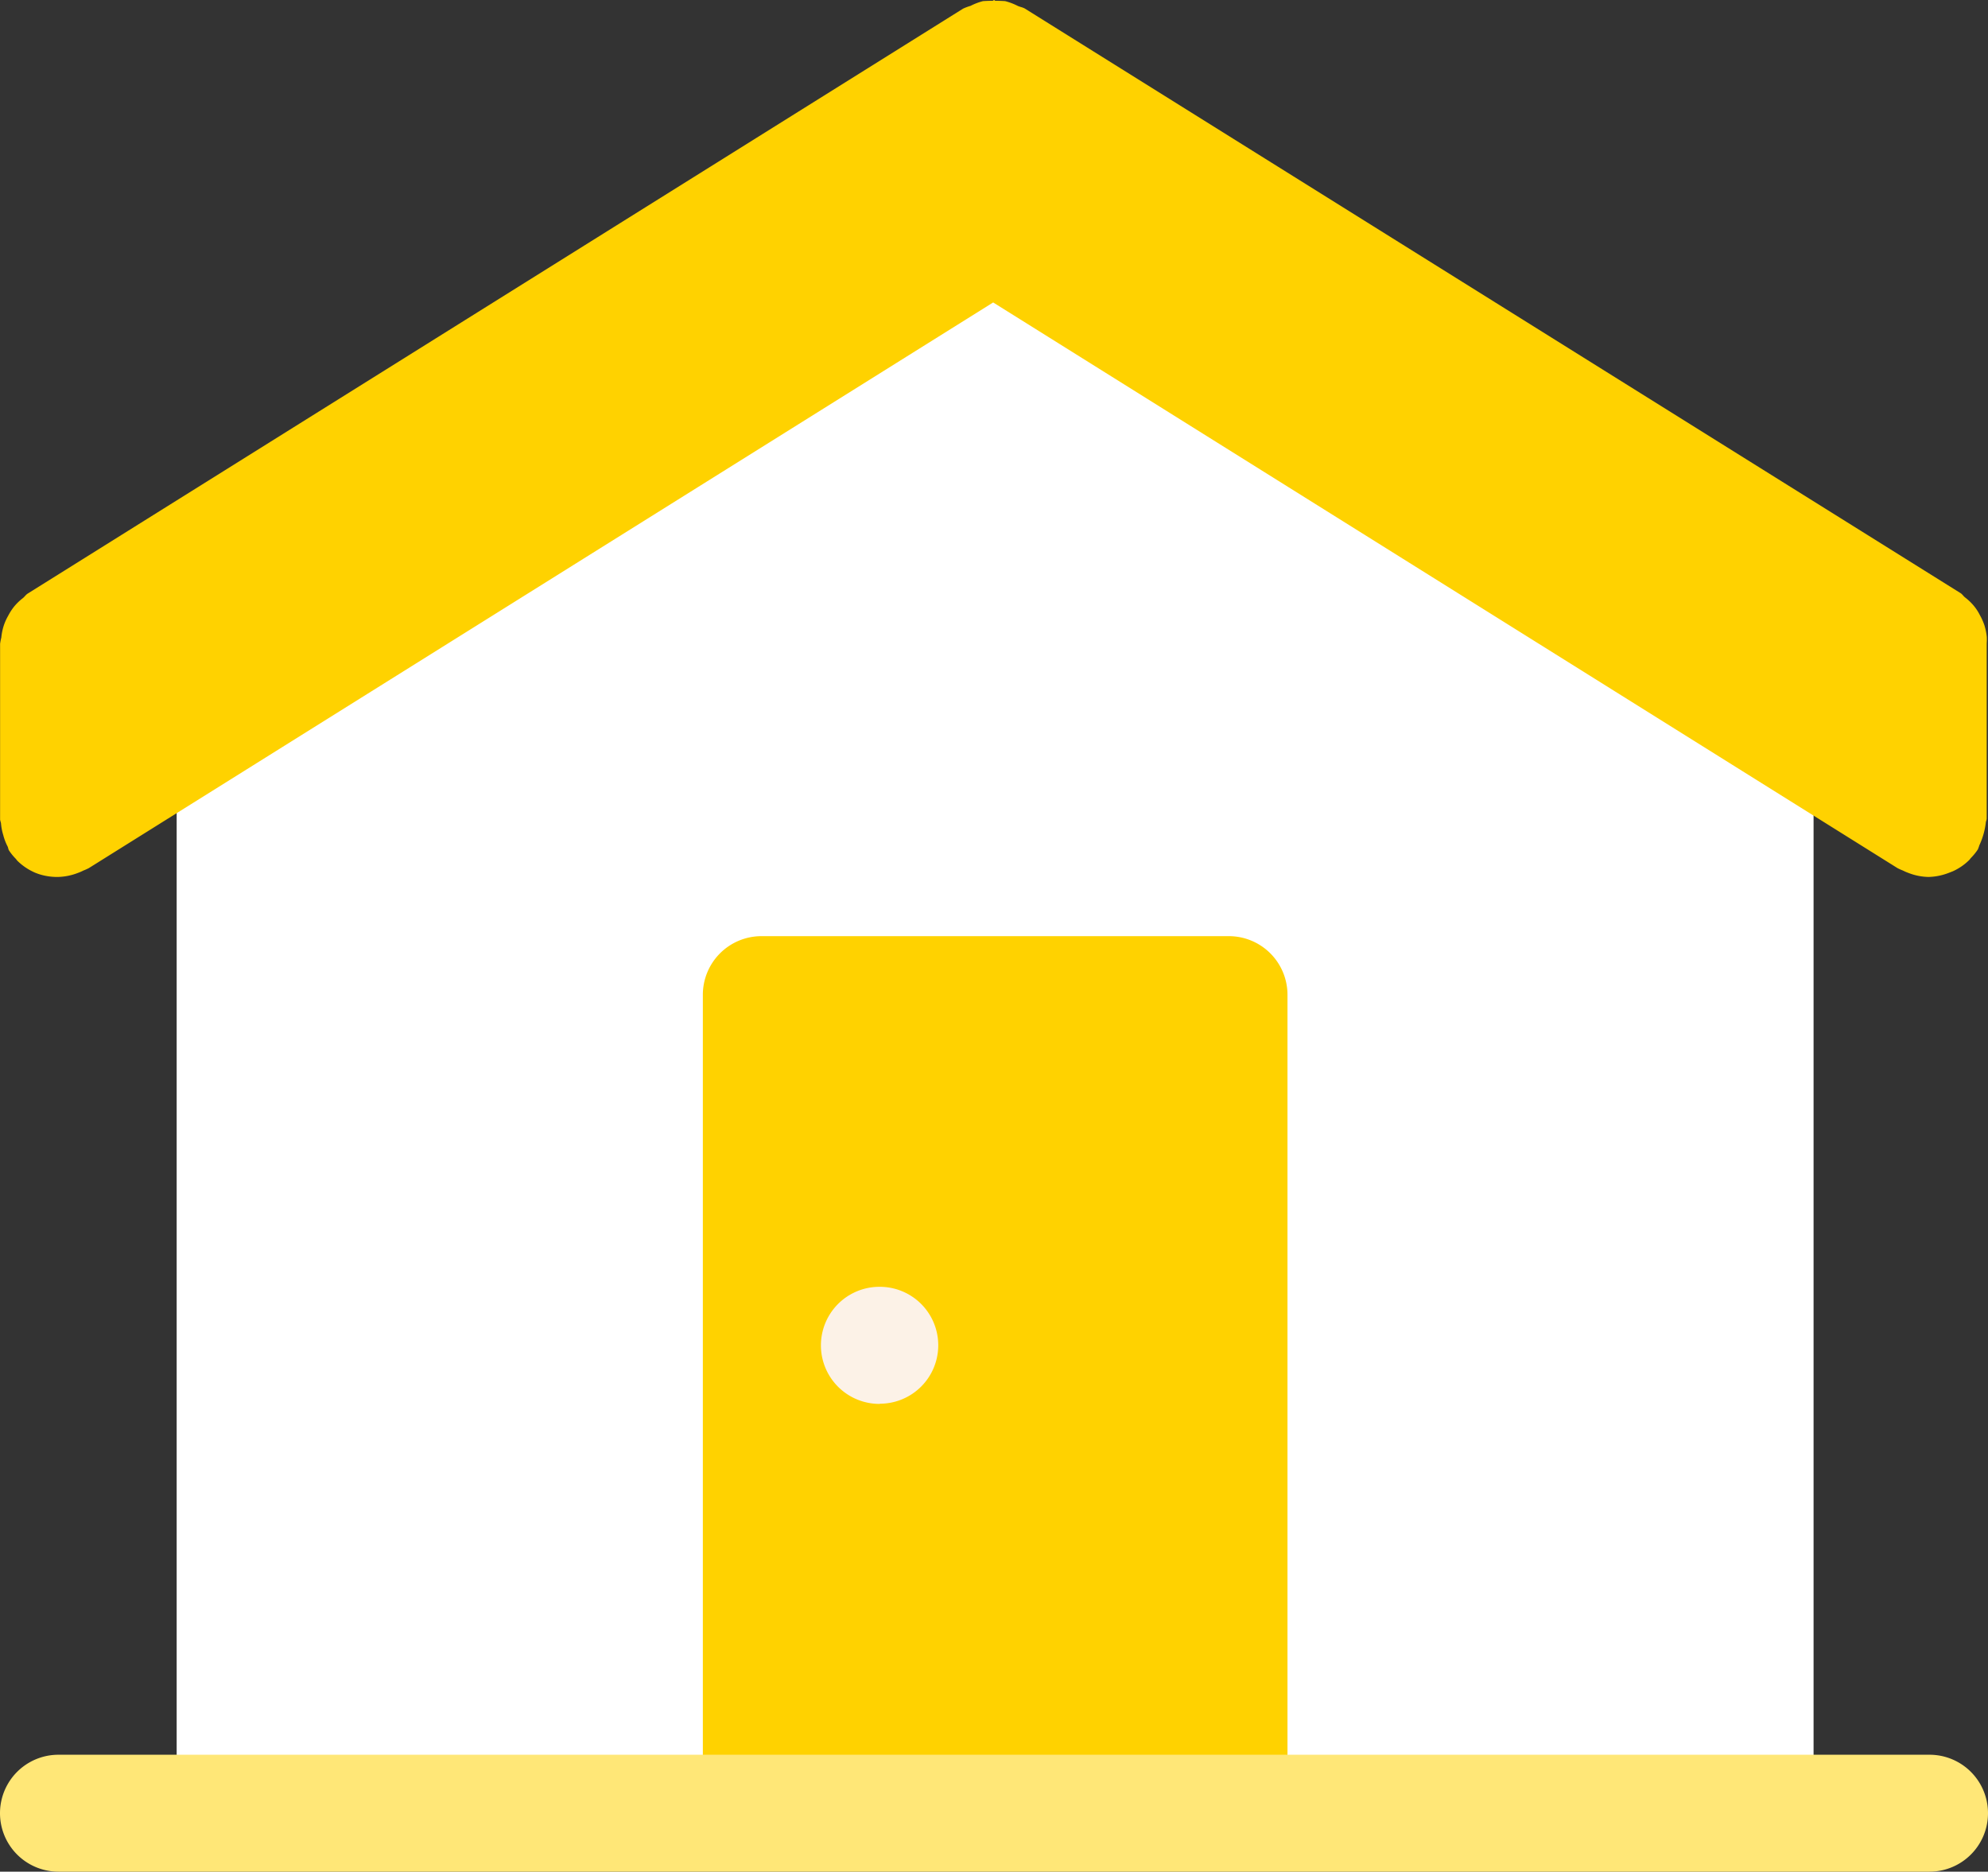 <svg xmlns="http://www.w3.org/2000/svg" width="21.324" height="20.075" viewBox="0 0 21.324 20.075">
  <rect x="0" y="0" width="21.324" height="20.075" fill="#333333" stroke="none"/>
  <g id="dashboard" transform="translate(-3.495 -17.989)">
    <path id="Path_104" data-name="Path 104" d="M26.047,24.26v2.508L24.824,26,16.014,20.5,7.228,25.991l-1.248.778V24.26l10.034-6.271Z" transform="translate(-1.857)" fill="#ffd200"/>
    <path id="Path_105" data-name="Path 105" d="M25.566,27.495l-.019.031v11.4H19.277V30.148H14.26v8.779H7.989V27.514l-.019-.031,8.786-5.493Z" transform="translate(-2.599 -1.492)" fill="#fff"/>
    <path id="Path_109" data-name="Path 109" d="M26.29,24.826a.635.635,0,0,0-.025-.124.616.616,0,0,0-.049-.11.51.51,0,0,0-.065-.1.578.578,0,0,0-.094-.09c-.018-.014-.029-.034-.048-.046L15.974,18.087c-.025-.015-.053-.018-.079-.03a.648.648,0,0,0-.135-.051,1.868,1.868,0,0,0-.237,0,.656.656,0,0,0-.134.051.532.532,0,0,0-.08.03L5.274,24.362c-.019.013-.031.032-.048.046a.579.579,0,0,0-.094.09.593.593,0,0,0-.065.1.574.574,0,0,0-.049.11.626.626,0,0,0-.025.124.6.6,0,0,0-.013.067v1.882c0,.017.009.031.01.048a.58.58,0,0,0,.024.122.57.57,0,0,0,.045.119c.008.014.008.031.016.045a.6.6,0,0,0,.073.09c.008.009.013.018.022.026a.621.621,0,0,0,.174.118c.014.007.03.012.045.018A.636.636,0,0,0,5.6,27.4h0a.629.629,0,0,0,.214-.043.514.514,0,0,0,.06-.026.523.523,0,0,0,.058-.026l9.7-6.067,9.7,6.067a.523.523,0,0,0,.058.026.514.514,0,0,0,.06.026.626.626,0,0,0,.214.043h0a.639.639,0,0,0,.216-.043l.046-.018a.6.6,0,0,0,.173-.118c.009-.008.014-.018.022-.026a.6.6,0,0,0,.073-.09.415.415,0,0,0,.016-.044.793.793,0,0,0,.069-.24c0-.016.01-.031.01-.048V24.894A.588.588,0,0,0,26.29,24.826Z" transform="translate(-1.484 -0.005)" fill="#ffd200"/>
    <path id="Path_110" data-name="Path 110" d="M22.644,34a.629.629,0,0,1,.627.627v8.153a.629.629,0,0,1-.627.627H17.626A.629.629,0,0,1,17,42.778V34.625A.629.629,0,0,1,17.626,34Z" transform="translate(-5.966 -5.97)" fill="#ffd200"/>
    <path id="Path_111" data-name="Path 111" d="M19.652,41.256A.627.627,0,0,1,19.645,40h.007a.627.627,0,1,1,0,1.254Z" transform="translate(-6.72 -8.209)" fill="#fcf2e7"/>
    <path id="Path_112" data-name="Path 112" d="M25.676,49.256H5.606a.627.627,0,1,1,0-1.254h20.07a.627.627,0,0,1,0,1.254Z" transform="translate(-1.484 -11.192)" fill="#ffe777"/>
  </g>
</svg>
